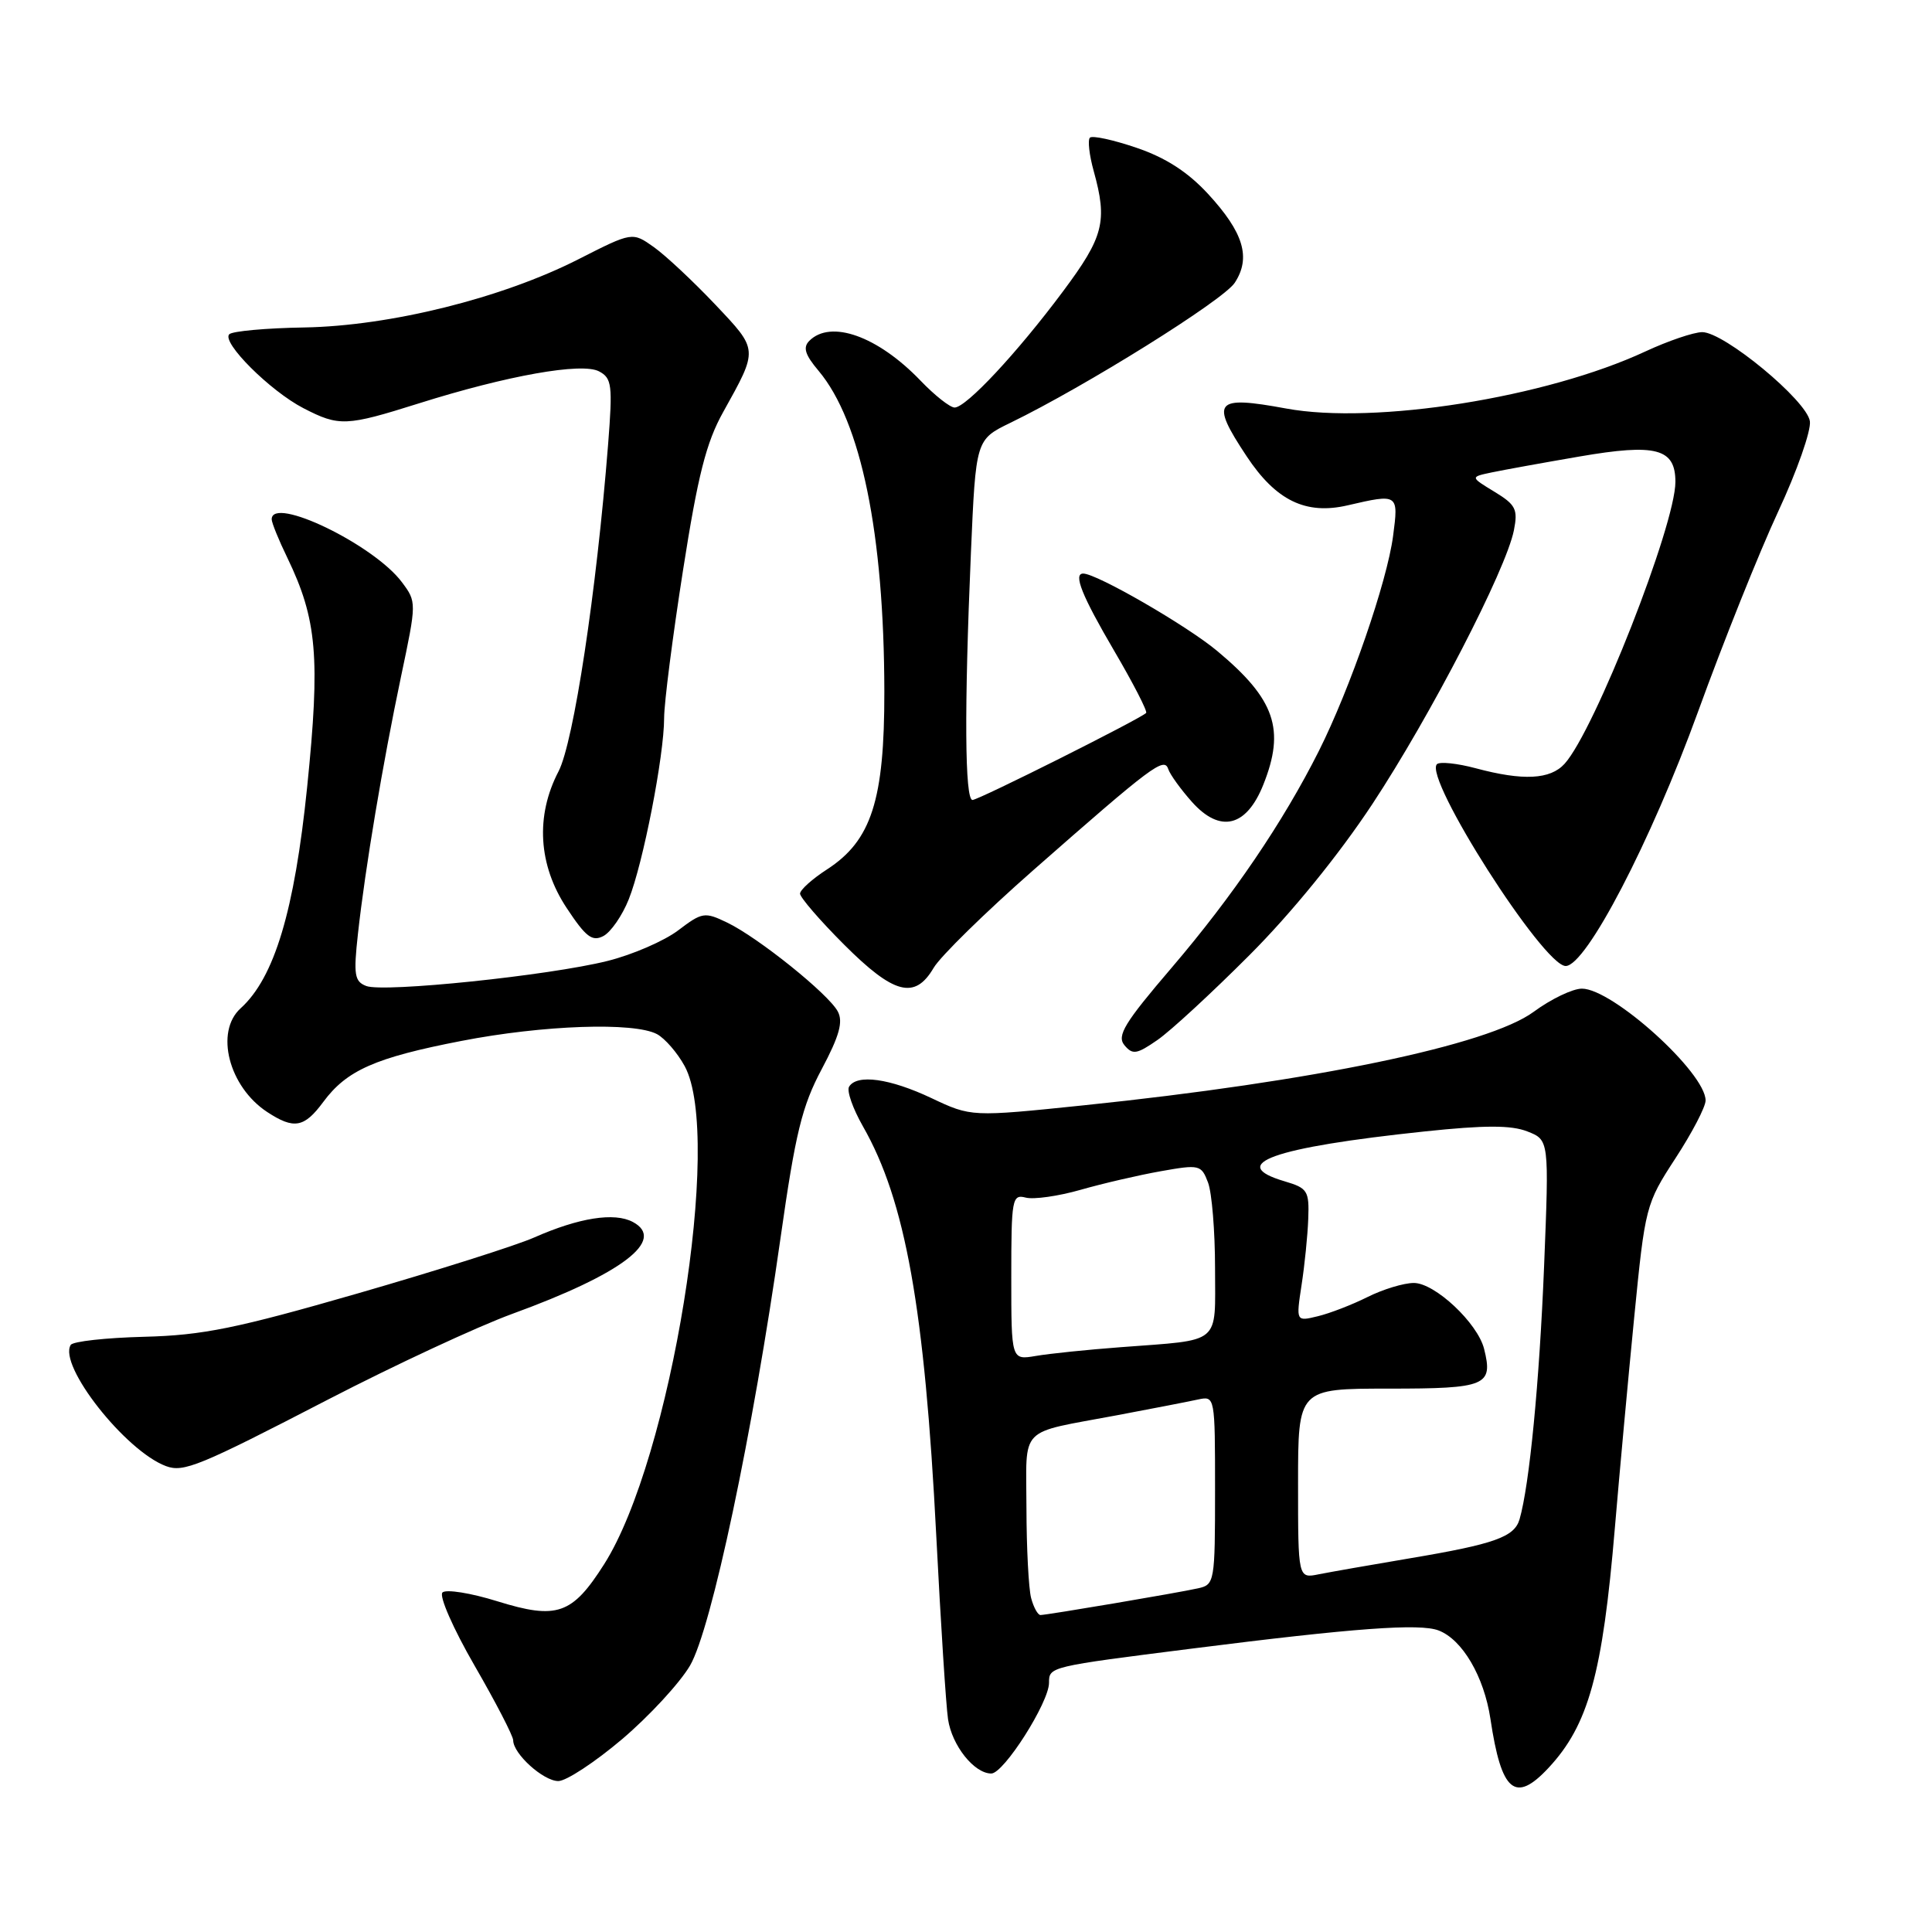 <?xml version="1.0" encoding="UTF-8" standalone="no"?>
<!DOCTYPE svg PUBLIC "-//W3C//DTD SVG 1.1//EN" "http://www.w3.org/Graphics/SVG/1.1/DTD/svg11.dtd" >
<svg xmlns="http://www.w3.org/2000/svg" xmlns:xlink="http://www.w3.org/1999/xlink" version="1.1" viewBox="0 0 256 256">
 <g >
 <path fill="currentColor"
d=" M 205.19 234.25 C 210.48 228.57 212.35 221.82 213.98 202.43 C 214.58 195.32 215.73 182.78 216.54 174.56 C 217.99 159.86 218.07 159.53 222.00 153.49 C 224.20 150.12 226.00 146.67 226.00 145.82 C 226.00 142.14 213.67 131.00 209.61 131.00 C 208.39 131.00 205.51 132.38 203.22 134.07 C 197.21 138.49 174.03 143.31 143.60 146.46 C 128.70 148.00 128.70 148.00 123.41 145.50 C 117.91 142.90 113.55 142.29 112.51 143.99 C 112.17 144.53 113.00 146.89 114.34 149.24 C 119.97 159.08 122.52 173.34 124.06 203.50 C 124.65 215.05 125.35 225.99 125.62 227.81 C 126.14 231.30 129.09 235.00 131.35 235.00 C 133.01 235.00 139.00 225.58 139.00 222.98 C 139.00 220.84 139.02 220.84 158.00 218.44 C 179.46 215.72 188.10 215.09 190.61 216.04 C 193.77 217.24 196.64 222.14 197.49 227.76 C 198.94 237.48 200.76 239.00 205.19 234.25 Z  M 82.43 230.45 C 86.03 227.39 90.08 223.00 91.43 220.70 C 94.27 215.83 99.75 189.92 103.43 164.00 C 105.40 150.13 106.27 146.57 108.88 141.67 C 111.23 137.25 111.74 135.39 111.01 134.02 C 109.77 131.70 100.47 124.23 96.36 122.25 C 93.37 120.81 93.05 120.86 89.86 123.28 C 88.01 124.68 83.80 126.51 80.50 127.33 C 72.75 129.27 50.85 131.54 48.53 130.65 C 46.97 130.05 46.83 129.17 47.43 123.73 C 48.40 114.95 50.71 101.19 53.14 89.64 C 55.21 79.83 55.21 79.76 53.26 77.15 C 49.55 72.17 36.00 65.63 36.00 68.81 C 36.00 69.26 36.93 71.56 38.08 73.92 C 42.01 82.07 42.45 87.11 40.70 104.28 C 39.02 120.70 36.36 129.55 31.89 133.60 C 28.44 136.72 30.32 144.01 35.41 147.35 C 38.95 149.67 40.31 149.43 42.83 146.02 C 45.94 141.81 49.73 140.14 61.13 137.93 C 71.98 135.82 84.02 135.41 87.06 137.03 C 88.11 137.60 89.77 139.51 90.73 141.28 C 95.81 150.64 88.90 193.34 80.05 207.27 C 75.81 213.94 73.81 214.63 65.91 212.18 C 62.39 211.08 59.11 210.56 58.63 211.01 C 58.15 211.47 60.05 215.80 62.88 220.70 C 65.70 225.58 68.00 230.03 68.00 230.60 C 68.00 232.39 72.00 236.00 73.98 236.00 C 75.03 236.00 78.83 233.50 82.43 230.45 Z  M 43.50 185.43 C 52.30 180.88 63.26 175.78 67.86 174.10 C 82.42 168.80 88.32 164.31 83.86 161.92 C 81.41 160.61 76.73 161.35 70.79 163.97 C 68.43 165.02 57.91 168.35 47.42 171.38 C 31.33 176.02 26.89 176.93 19.12 177.13 C 14.04 177.26 9.66 177.74 9.37 178.21 C 7.69 180.92 16.62 192.27 22.00 194.27 C 24.33 195.13 26.39 194.29 43.50 185.43 Z  M 165.55 126.57 C 171.11 121.01 177.41 113.26 181.84 106.55 C 189.53 94.89 199.55 75.52 200.60 70.27 C 201.15 67.48 200.85 66.88 198.02 65.16 C 194.80 63.20 194.80 63.20 197.65 62.60 C 199.22 62.27 204.46 61.32 209.29 60.49 C 219.45 58.74 222.00 59.42 222.00 63.85 C 222.00 69.58 211.30 96.80 207.32 101.20 C 205.42 103.30 201.82 103.48 195.55 101.80 C 193.08 101.14 190.77 100.90 190.40 101.26 C 188.60 103.06 204.51 128.00 207.46 128.00 C 210.17 128.00 218.75 111.51 225.00 94.30 C 228.35 85.06 233.13 73.13 235.62 67.78 C 238.11 62.43 240.00 57.05 239.82 55.82 C 239.43 53.08 228.45 44.00 225.55 44.01 C 224.42 44.02 221.03 45.17 218.02 46.57 C 204.86 52.69 182.18 56.30 170.42 54.13 C 160.93 52.38 160.32 53.12 165.18 60.45 C 169.07 66.33 173.02 68.25 178.57 66.96 C 185.29 65.40 185.33 65.43 184.59 71.03 C 183.79 77.10 178.89 91.27 174.76 99.50 C 170.01 108.95 163.35 118.75 155.24 128.24 C 149.00 135.53 147.96 137.24 148.99 138.49 C 150.07 139.79 150.62 139.71 153.36 137.81 C 155.09 136.62 160.57 131.56 165.55 126.57 Z  M 123.71 128.25 C 124.59 126.74 130.53 120.92 136.91 115.31 C 152.69 101.44 154.26 100.27 154.80 101.91 C 155.05 102.65 156.47 104.61 157.95 106.27 C 161.67 110.43 165.15 109.59 167.39 103.99 C 170.33 96.64 168.96 92.66 161.29 86.26 C 157.27 82.90 145.32 76.00 143.53 76.00 C 142.18 76.00 143.36 78.94 147.62 86.21 C 150.16 90.54 152.07 94.26 151.87 94.47 C 151.05 95.28 129.67 106.00 128.86 106.00 C 127.84 106.00 127.76 93.94 128.65 73.29 C 129.30 58.25 129.30 58.25 133.89 56.02 C 143.81 51.20 162.09 39.79 163.61 37.47 C 165.79 34.14 164.79 30.81 160.06 25.68 C 157.38 22.78 154.45 20.89 150.59 19.58 C 147.51 18.53 144.74 17.93 144.42 18.24 C 144.11 18.56 144.33 20.54 144.92 22.66 C 146.77 29.33 146.26 31.36 140.86 38.60 C 134.78 46.76 128.02 54.00 126.49 54.00 C 125.89 54.00 123.84 52.39 121.95 50.41 C 116.30 44.54 110.08 42.32 107.24 45.16 C 106.37 46.03 106.66 47.00 108.47 49.14 C 114.09 55.83 117.15 70.70 117.18 91.62 C 117.20 106.01 115.47 111.38 109.60 115.19 C 107.63 116.46 106.02 117.91 106.01 118.41 C 106.01 118.91 108.63 121.95 111.84 125.16 C 118.45 131.77 121.22 132.49 123.71 128.25 Z  M 83.31 119.17 C 85.21 114.44 88.00 100.13 88.00 95.14 C 88.00 93.14 89.13 84.34 90.50 75.59 C 92.47 62.99 93.58 58.61 95.83 54.59 C 100.50 46.19 100.52 46.43 94.75 40.33 C 91.86 37.28 88.22 33.87 86.65 32.75 C 83.79 30.72 83.79 30.72 76.65 34.35 C 66.51 39.51 51.69 43.19 40.33 43.39 C 35.27 43.47 30.79 43.88 30.38 44.29 C 29.32 45.35 35.81 51.82 40.21 54.09 C 44.94 56.53 45.85 56.49 55.50 53.45 C 67.24 49.75 77.11 48.00 79.38 49.21 C 81.08 50.11 81.19 51.02 80.58 58.85 C 79.04 78.40 76.01 98.36 74.01 102.21 C 70.93 108.11 71.32 114.63 75.09 120.32 C 77.64 124.18 78.48 124.81 79.97 124.02 C 80.95 123.49 82.46 121.31 83.31 119.17 Z  M 136.63 211.75 C 136.30 210.51 136.02 205.14 136.01 199.82 C 136.00 188.76 134.77 190.02 148.00 187.53 C 152.68 186.65 157.51 185.71 158.75 185.44 C 160.99 184.96 161.00 185.02 161.00 197.46 C 161.00 209.61 160.94 209.98 158.75 210.46 C 156.03 211.07 138.76 213.99 137.87 214.00 C 137.52 214.00 136.96 212.99 136.63 211.75 Z  M 172.00 196.58 C 172.00 184.00 172.00 184.00 184.03 184.00 C 196.95 184.00 197.87 183.61 196.65 178.73 C 195.79 175.31 190.13 170.00 187.34 170.00 C 186.01 170.00 183.25 170.84 181.21 171.86 C 179.17 172.88 176.20 174.03 174.61 174.41 C 171.73 175.11 171.73 175.11 172.46 170.30 C 172.87 167.66 173.27 163.70 173.35 161.50 C 173.49 157.80 173.26 157.43 170.25 156.54 C 162.46 154.25 168.61 152.05 188.79 149.92 C 196.76 149.08 200.24 149.08 202.38 149.92 C 205.27 151.05 205.27 151.05 204.60 167.78 C 203.98 183.13 202.66 196.80 201.35 201.31 C 200.67 203.66 198.04 204.60 186.78 206.49 C 181.68 207.35 176.26 208.30 174.75 208.60 C 172.00 209.16 172.00 209.16 172.00 196.58 Z  M 134.00 169.20 C 134.00 158.84 134.11 158.22 135.92 158.69 C 136.97 158.96 140.23 158.50 143.17 157.66 C 146.10 156.82 150.89 155.71 153.82 155.19 C 158.94 154.28 159.18 154.34 160.07 156.69 C 160.58 158.03 161.00 163.14 161.00 168.05 C 161.00 178.32 162.01 177.48 148.50 178.51 C 144.10 178.84 139.04 179.36 137.25 179.67 C 134.00 180.22 134.00 180.22 134.00 169.20 Z "/>
</g>
</svg>